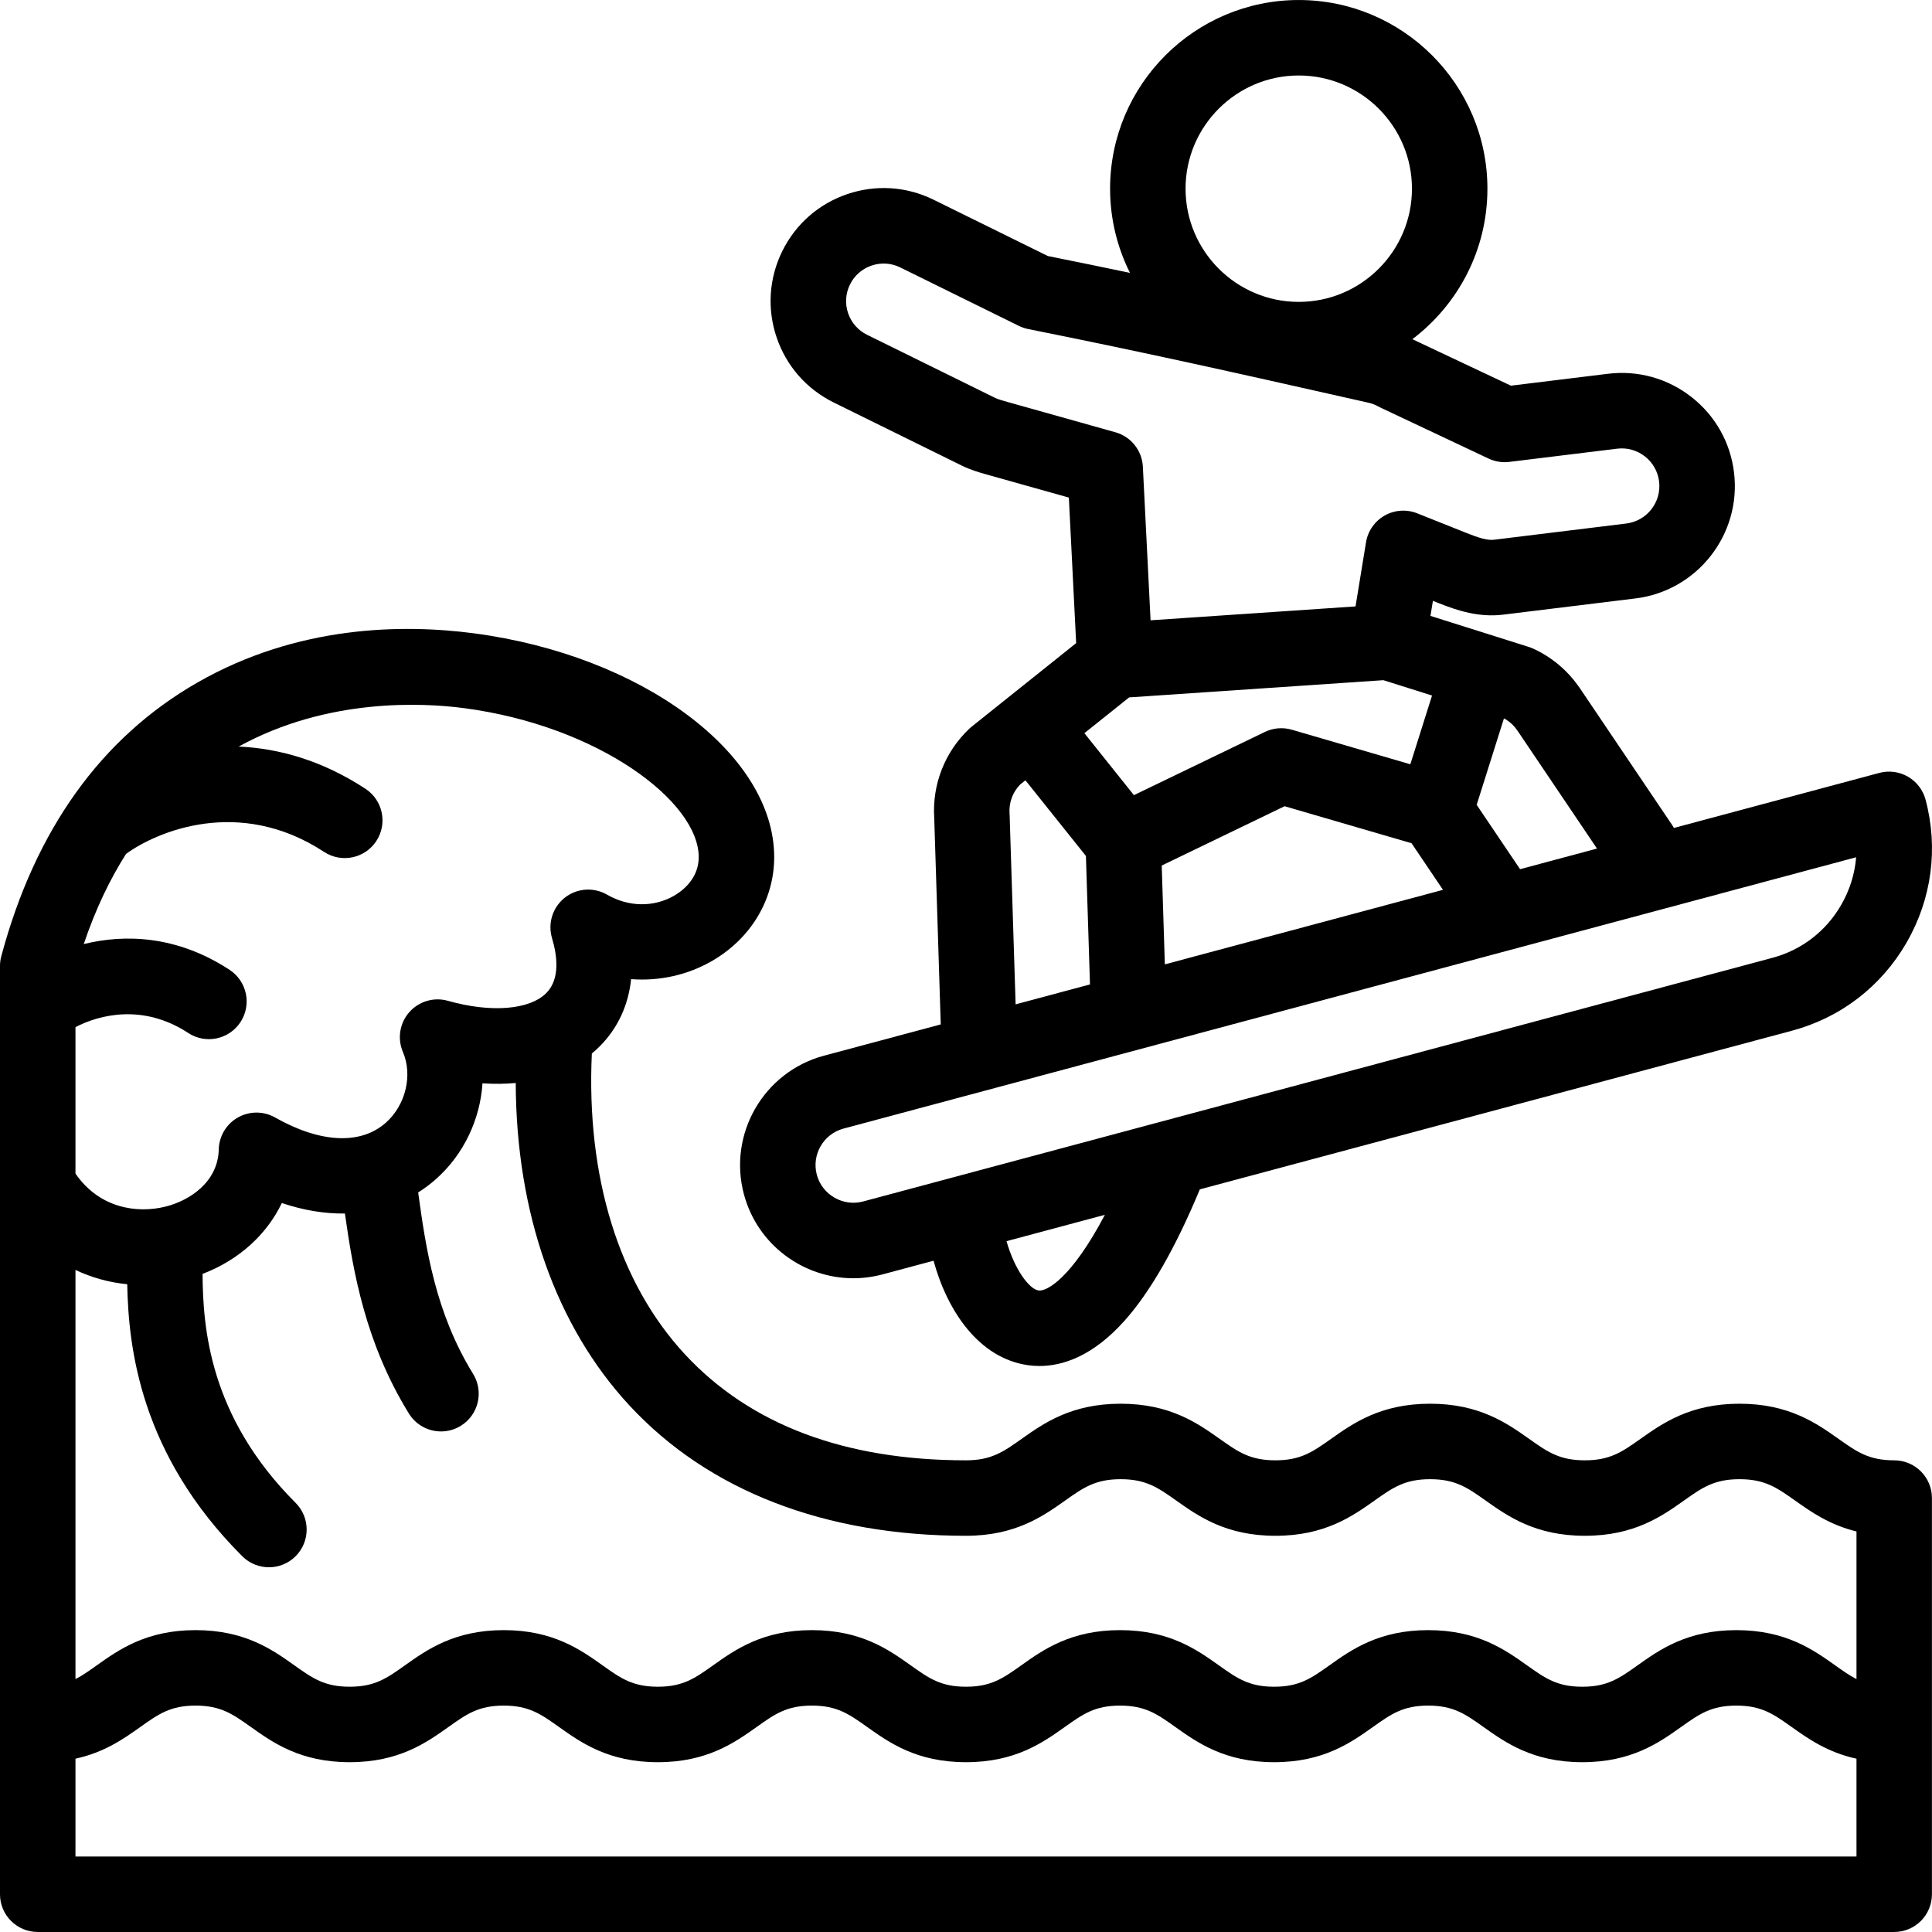 <svg id="Layer_1" enable-background="new 0 0 512.015 512.015" height="512" viewBox="0 0 512.015 512.015" width="512" xmlns="http://www.w3.org/2000/svg"><g><g><path d="m502.002 387.011c-6.725 0-9.906-2.252-14.722-5.662-5.877-4.161-13.191-9.338-26.278-9.338s-20.401 5.178-26.278 9.338c-4.816 3.41-7.998 5.662-14.722 5.662s-9.906-2.252-14.722-5.662c-5.877-4.161-13.191-9.338-26.278-9.338s-20.401 5.178-26.278 9.338c-4.816 3.409-7.998 5.662-14.722 5.662-6.725 0-9.906-2.252-14.722-5.662-5.877-4.16-13.191-9.338-26.278-9.338s-20.401 5.178-26.278 9.338c-4.816 3.409-7.998 5.662-14.722 5.662-32.131 0-57.192-9.455-74.488-28.102-17.497-18.864-26.18-47.033-24.663-79.704.769-.638 1.505-1.313 2.207-2.026 4.715-4.785 7.476-10.822 8.203-17.692 7.405.563 14.893-1.037 21.423-4.807 10.327-5.962 16.493-16.252 16.493-27.526 0-27.386-34.964-53.441-79.598-59.318-18.748-2.466-46.689-2.203-73.324 13.084-25.474 14.621-42.94 39.013-51.912 72.498-.228.845-.343 1.715-.343 2.589v57.775.166 188.06c0 5.523 4.477 10 10 10h492.001c5.523 0 10-4.477 10-10v-104.997c.001-5.523-4.476-10-9.999-10zm-335.153-14.5c20.936 22.57 51.764 34.5 89.152 34.5 13.087 0 20.401-5.178 26.278-9.338 4.816-3.409 7.998-5.662 14.722-5.662s9.906 2.252 14.722 5.662c5.877 4.161 13.191 9.338 26.278 9.338s20.401-5.178 26.278-9.338c4.816-3.409 7.998-5.662 14.722-5.662s9.906 2.252 14.722 5.662c5.877 4.161 13.191 9.338 26.278 9.338s20.401-5.178 26.278-9.338c4.816-3.409 7.998-5.662 14.722-5.662 6.725 0 9.906 2.252 14.722 5.662 4.18 2.959 9.085 6.432 16.278 8.192v39.127c-1.844-.945-3.587-2.181-5.624-3.628-5.86-4.166-13.152-9.35-26.21-9.35s-20.351 5.184-26.21 9.35c-4.787 3.402-7.95 5.65-14.623 5.65-6.674 0-9.836-2.248-14.623-5.65-5.86-4.166-13.153-9.35-26.21-9.35s-20.35 5.184-26.21 9.35c-4.787 3.402-7.949 5.65-14.623 5.65s-9.836-2.248-14.624-5.651c-5.86-4.165-13.153-9.349-26.21-9.349-13.058 0-20.35 5.184-26.21 9.35-4.787 3.402-7.95 5.65-14.623 5.65-6.674 0-9.836-2.248-14.624-5.651-5.86-4.165-13.152-9.349-26.21-9.349s-20.351 5.184-26.21 9.35c-4.787 3.402-7.95 5.65-14.623 5.65s-9.836-2.248-14.623-5.65c-5.86-4.166-13.153-9.35-26.21-9.35s-20.35 5.184-26.21 9.35c-4.787 3.402-7.949 5.65-14.623 5.65s-9.836-2.248-14.623-5.65c-5.86-4.166-13.153-9.35-26.21-9.35s-20.35 5.184-26.21 9.35c-2.037 1.447-3.78 2.683-5.624 3.628v-108.439c4.276 2.04 8.899 3.324 13.716 3.788.341 16.75 3.381 44.982 30.484 72.085 1.953 1.953 4.512 2.929 7.071 2.929s5.119-.976 7.071-2.929c3.905-3.905 3.905-10.237 0-14.142-22.939-22.938-24.549-46.508-24.662-60.677 9.57-3.643 17.008-10.398 21.011-18.786 5.739 1.939 11.366 2.861 16.718 2.785 2.204 15.642 5.481 34.393 16.949 52.997 1.89 3.066 5.167 4.754 8.522 4.754 1.79 0 3.603-.48 5.238-1.489 4.701-2.898 6.163-9.059 3.265-13.76-9.995-16.214-12.496-33.091-14.561-48.093 1.672-1.055 3.279-2.242 4.794-3.596 7.363-6.578 11.637-15.842 12.255-25.321 3.055.208 5.998.177 8.81-.088.117 34.432 10.617 64.423 30.167 85.501zm-43.883-184.845c35.605 4.688 62.209 24.714 62.209 39.489 0 5.828-4.541 9.079-6.493 10.206-5.431 3.134-12.087 3.035-17.807-.266-3.548-2.047-7.985-1.726-11.199.813s-4.555 6.782-3.383 10.707c1.361 4.56 2.209 10.782-1.481 14.527-4.435 4.5-14.687 5.32-26.119 2.089-3.704-1.046-7.684.126-10.228 3.018s-3.201 6.986-1.691 10.528c2.634 6.177.75 14.052-4.482 18.726-6.661 5.952-17.373 5.46-29.389-1.349-3.06-1.734-6.807-1.733-9.867.003-3.059 1.737-4.981 4.953-5.061 8.47-.196 8.629-7.719 13.55-14.101 15.142-7.564 1.886-17.539.456-23.874-8.751v-38.809c6.317-3.298 17.936-6.286 29.885 1.547 4.618 3.028 10.816 1.738 13.846-2.881 3.028-4.619 1.738-10.817-2.881-13.846-13.875-9.097-27.677-9.542-38.653-6.837 3.102-9.211 6.906-17.112 11.203-23.891 8.024-5.85 29.923-15.324 52.487-.533 4.619 3.027 10.817 1.737 13.846-2.881 3.028-4.619 1.738-10.818-2.881-13.846-11.537-7.563-23.015-10.714-33.592-11.189 23.557-12.97 48.857-11.615 59.706-10.186zm-102.966 304.342v-25.922c7.709-1.676 12.858-5.328 17.211-8.422 4.787-3.402 7.95-5.65 14.623-5.65 6.674 0 9.836 2.248 14.623 5.65 5.86 4.166 13.153 9.35 26.21 9.35s20.35-5.184 26.21-9.35c4.787-3.402 7.95-5.65 14.623-5.65 6.674 0 9.836 2.248 14.624 5.651 5.86 4.165 13.153 9.349 26.21 9.349s20.35-5.184 26.21-9.349c4.787-3.403 7.95-5.651 14.624-5.651 6.673 0 9.836 2.248 14.623 5.65 5.86 4.166 13.153 9.35 26.211 9.35s20.35-5.184 26.21-9.35c4.787-3.402 7.95-5.65 14.623-5.65s9.836 2.248 14.623 5.65c5.86 4.166 13.153 9.35 26.21 9.35s20.35-5.184 26.21-9.35c4.787-3.402 7.95-5.65 14.623-5.65 6.674 0 9.836 2.248 14.623 5.65 5.86 4.166 13.153 9.35 26.21 9.35s20.35-5.184 26.21-9.349c4.787-3.403 7.95-5.651 14.624-5.651 6.673 0 9.836 2.248 14.623 5.65 4.353 3.094 9.502 6.746 17.211 8.422v25.922z"/><path d="m220.935 106.661 33.938 16.723c2.411 1.189 4.757 1.848 6.642 2.377l21.75 6.108 1.936 38.572-27.722 22.162c-.224.179-.441.368-.648.566-6.46 6.146-9.822 14.756-9.242 23.652l1.726 54.665-30.947 8.292c-15.978 4.281-25.494 20.764-21.213 36.743 3.587 13.388 15.739 22.238 28.984 22.238 2.563 0 5.168-.332 7.758-1.026l13.51-3.62c3.675 13.421 12.058 25.832 25.004 27.682.948.136 1.976.218 3.073.218 5.973 0 14.01-2.438 22.549-12.005 6.822-7.643 13.521-19.346 19.944-34.804l156.97-42.06c12.858-3.445 23.625-11.727 30.319-23.32 6.693-11.593 8.482-25.059 5.037-37.917-.686-2.562-2.362-4.746-4.659-6.072-2.296-1.326-5.024-1.684-7.588-.999l-54.433 14.585c-.133-.236-.268-.471-.422-.7l-24.522-36.36c-.125-.186-.256-.367-.393-.542-3.025-4.28-7.131-7.695-11.914-9.9-.382-.176-.776-.329-1.177-.455l-26.099-8.238.653-3.992 1.505.601c5.137 2.049 10.767 3.838 17.11 3.06l35.046-4.296c16.415-2.003 28.14-16.988 26.137-33.403-.97-7.952-4.979-15.05-11.289-19.986-6.309-4.936-14.16-7.12-22.12-6.149l-25.717 3.152-25.759-12.149c-.115-.062-.236-.114-.352-.175 12.069-9.136 19.884-23.612 19.884-39.881 0-27.57-22.43-50-50-50s-50 22.43-50 50c0 8.015 1.907 15.59 5.273 22.312-6.96-1.461-14.151-2.938-21.775-4.467l-30.254-14.909c-7.173-3.54-15.297-4.074-22.874-1.504s-13.698 7.936-17.238 15.109c-3.54 7.174-4.074 15.297-1.505 22.874 2.569 7.574 7.935 13.696 15.114 17.238zm46.637 109.346c-.004-.136-.011-.272-.021-.408-.208-2.867.813-5.648 2.81-7.688l1.397-1.116 16.03 20.052 1.075 34.043-19.706 5.28zm40.306 13.376 32.563-15.719 33.646 9.81 8.328 12.349-73.71 19.751zm-32.637 112.614c-2.512-.359-6.386-5.616-8.495-13.065l26.067-6.985c-8.828 16.76-15.387 20.368-17.572 20.05zm212.704-102.172c-4.022 6.967-10.477 11.939-18.174 14.002l-241.05 64.589c-2.559.685-5.25.322-7.576-1.02-2.327-1.343-3.986-3.492-4.671-6.051-1.427-5.326 1.745-10.82 7.071-12.248l268.366-71.908c-.354 4.388-1.688 8.69-3.966 12.636zm-85.539-45.82 20.827 30.881-20.387 5.463-11.501-17.054 7.232-22.914c1.407.763 2.612 1.844 3.502 3.166.105.156.214.308.327.458zm-22.892-9.674-5.75 18.216-31.414-9.159c-2.373-.692-4.919-.48-7.146.595l-34.695 16.748-13.131-16.425 11.865-9.485 67.376-4.559zm-35.321-164.325c16.542 0 30 13.458 30 30s-13.458 30-30 30-30-13.458-30-30 13.458-30 30-30zm-118.933 55.392c1.176-2.383 3.21-4.166 5.727-5.02s5.215-.677 7.604.502l31.433 15.489c.78.384 1.607.665 2.459.835 31.595 6.319 55.726 11.758 86.275 18.644l3.591.81c.034.008.068.015.102.022 1.032.221 1.961.561 2.761 1.011.207.116.417.225.631.325l28.659 13.517c1.708.805 3.605 1.111 5.482.881l28.58-3.503c2.647-.321 5.265.404 7.367 2.049 2.102 1.644 3.438 4.009 3.761 6.657.667 5.469-3.239 10.46-8.712 11.128l-35.053 4.297c-1.774.216-4.095-.521-7.265-1.786l-13.071-5.213c-2.815-1.123-5.988-.908-8.626.584-2.639 1.492-4.458 4.1-4.947 7.091l-2.778 16.995-54.318 3.676-2.043-40.706c-.215-4.291-3.147-7.965-7.284-9.126l-28.673-8.052c-1.205-.338-2.45-.688-3.206-1.061l-33.936-16.721c-2.383-1.176-4.166-3.21-5.02-5.727-.853-2.516-.676-5.215.5-7.598z"/></g></g></svg>